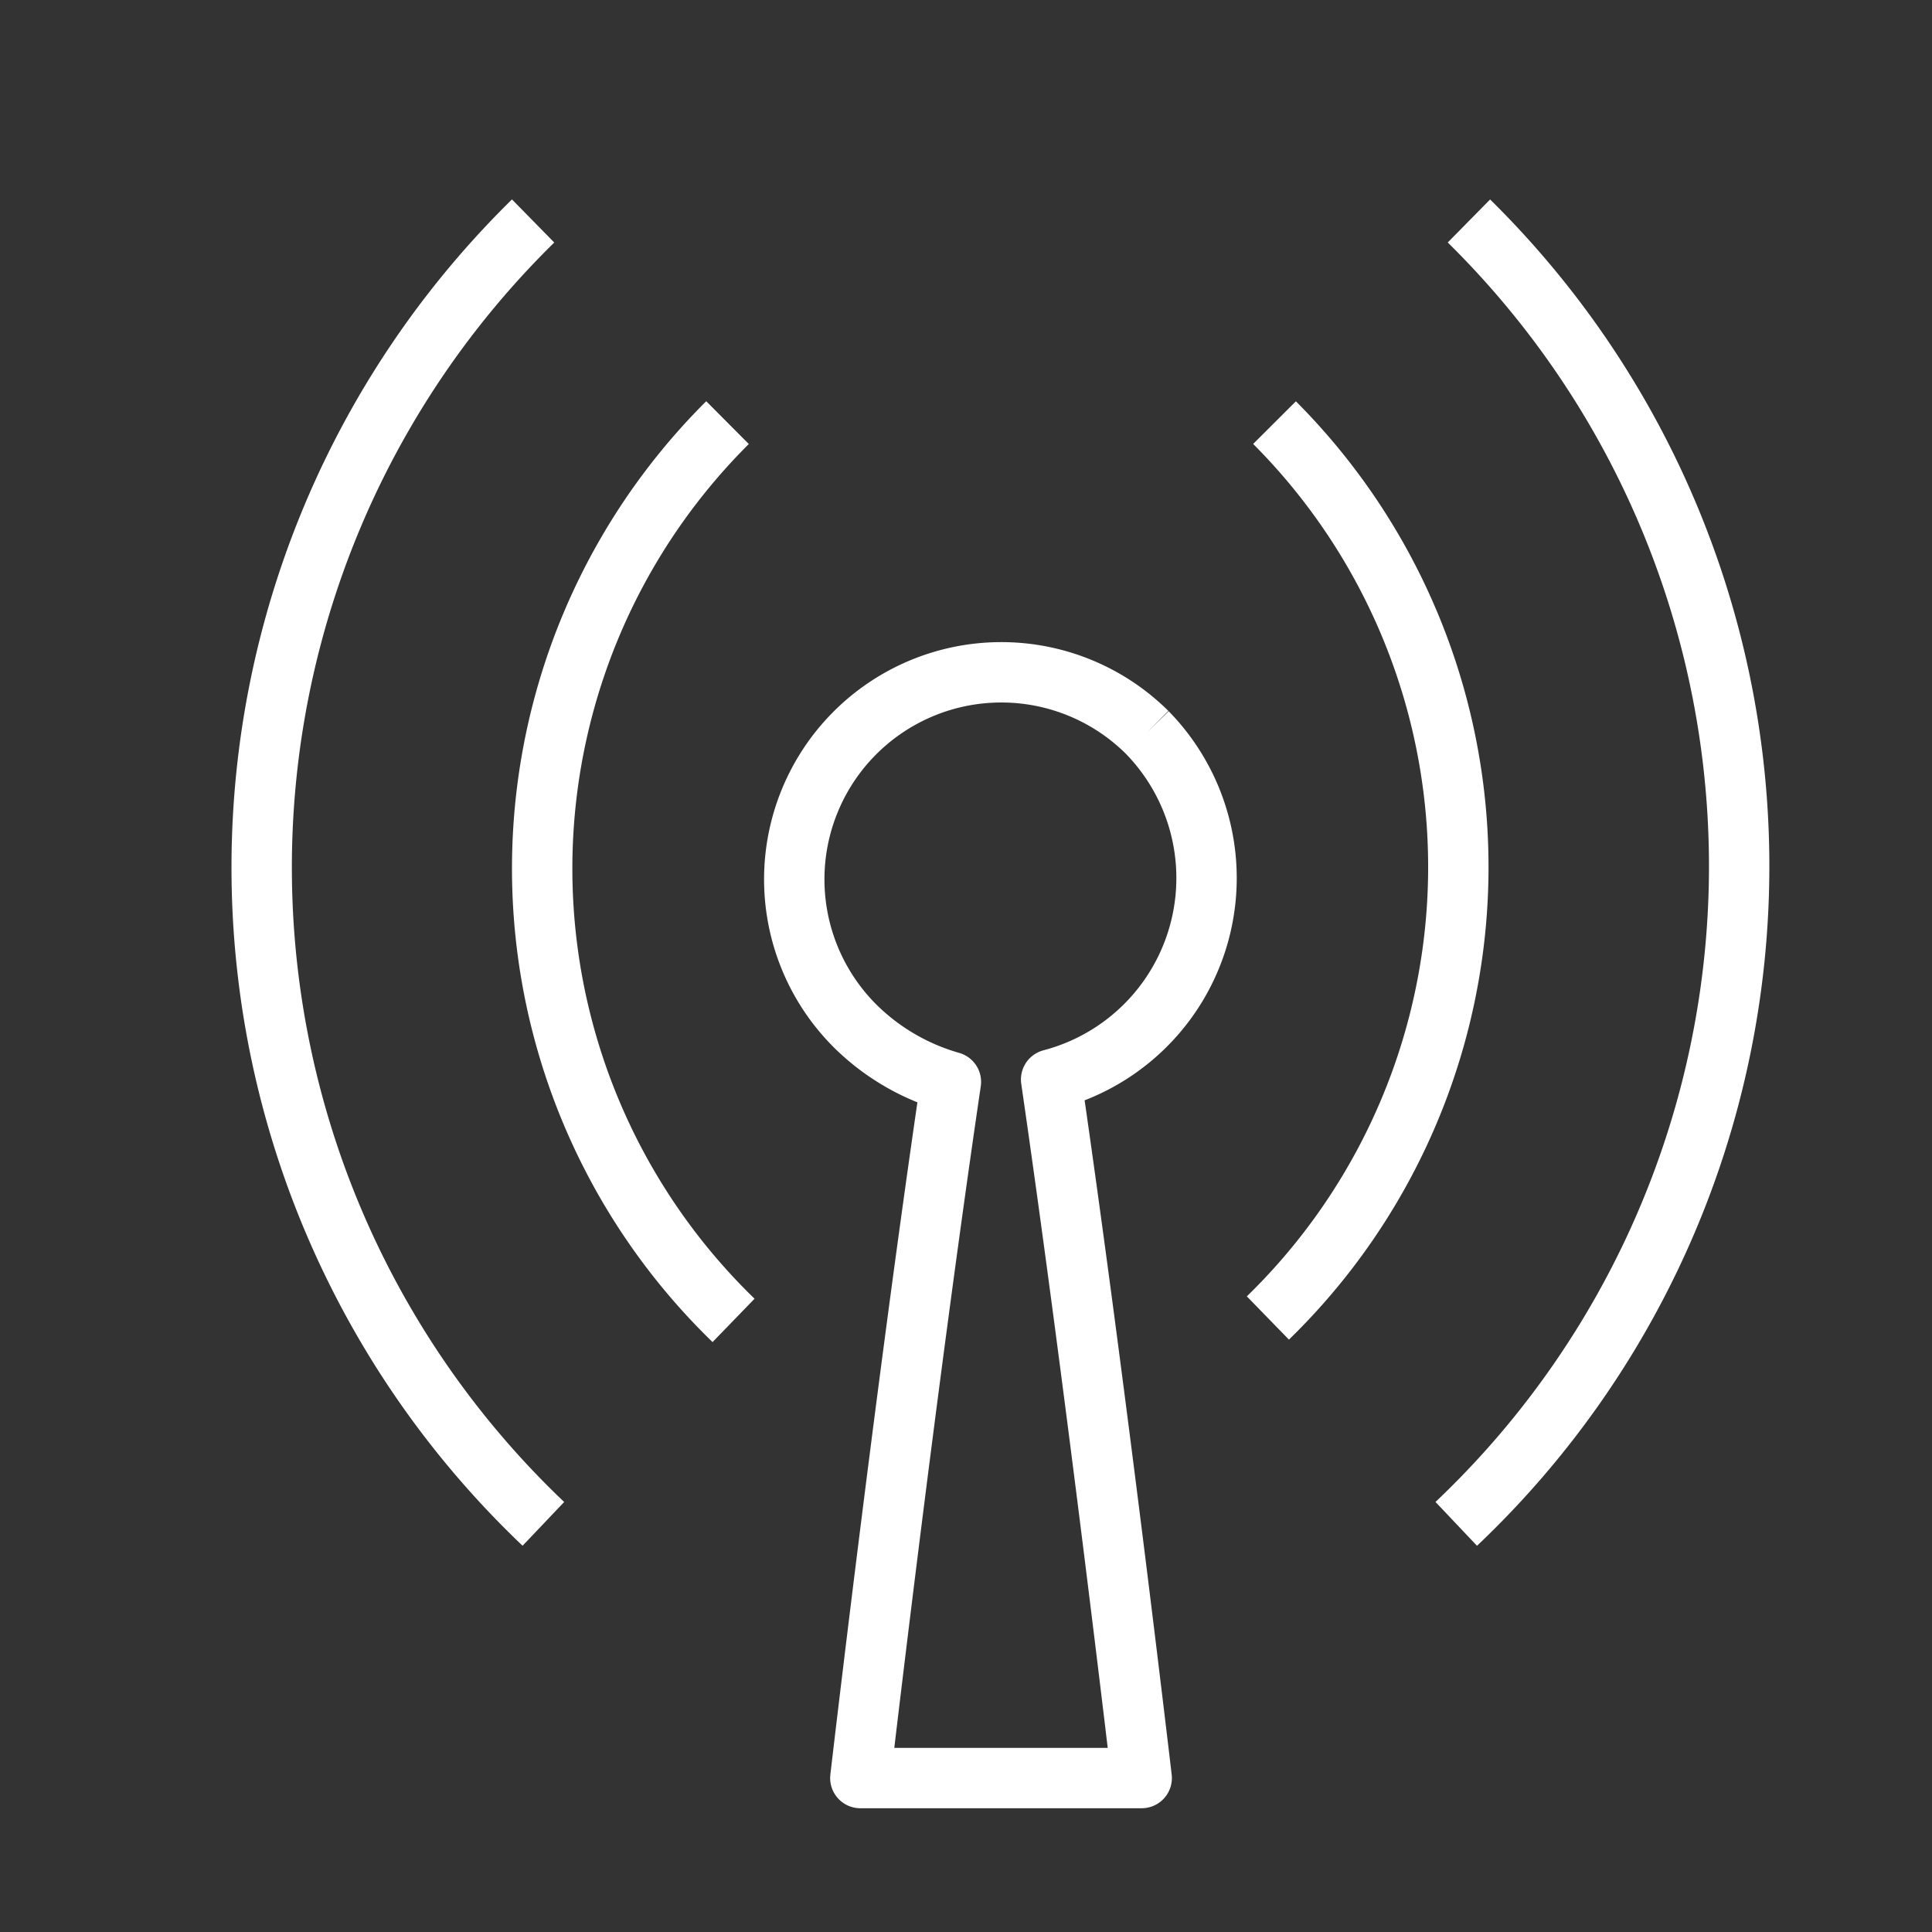 <svg id="cat-pg" xmlns="http://www.w3.org/2000/svg" viewBox="0 0 32 32"><rect x="0" y="0" width="32" height="32" fill="#333333" stroke="none"/><defs><style>.cls-1,.cls-2{fill:none;stroke:#fff;}.cls-1{stroke-linejoin:round;}.cls-2{stroke-miterlimit:10;}</style></defs><title>il_icons-0-3-2-cat_white</title><path class="cls-1" d="M19,12.13A3.41,3.41,0,0,0,14.17,17a3.69,3.69,0,0,0,1.58.92C15,23,14.25,29.45,14.25,29.45h4.66s-.75-6.41-1.5-11.57A3.45,3.45,0,0,0,19,12.13"/><path class="cls-2" d="M24.33,3.66a15,15,0,0,1-.21,21.58"/><path class="cls-2" d="M21.11,7A10.42,10.42,0,0,1,21,21.83"/><path class="cls-2" d="M8.83,3.66A15,15,0,0,0,9,25.24"/><path class="cls-2" d="M12.05,7a10.42,10.42,0,0,0,.1,14.87"/></svg>